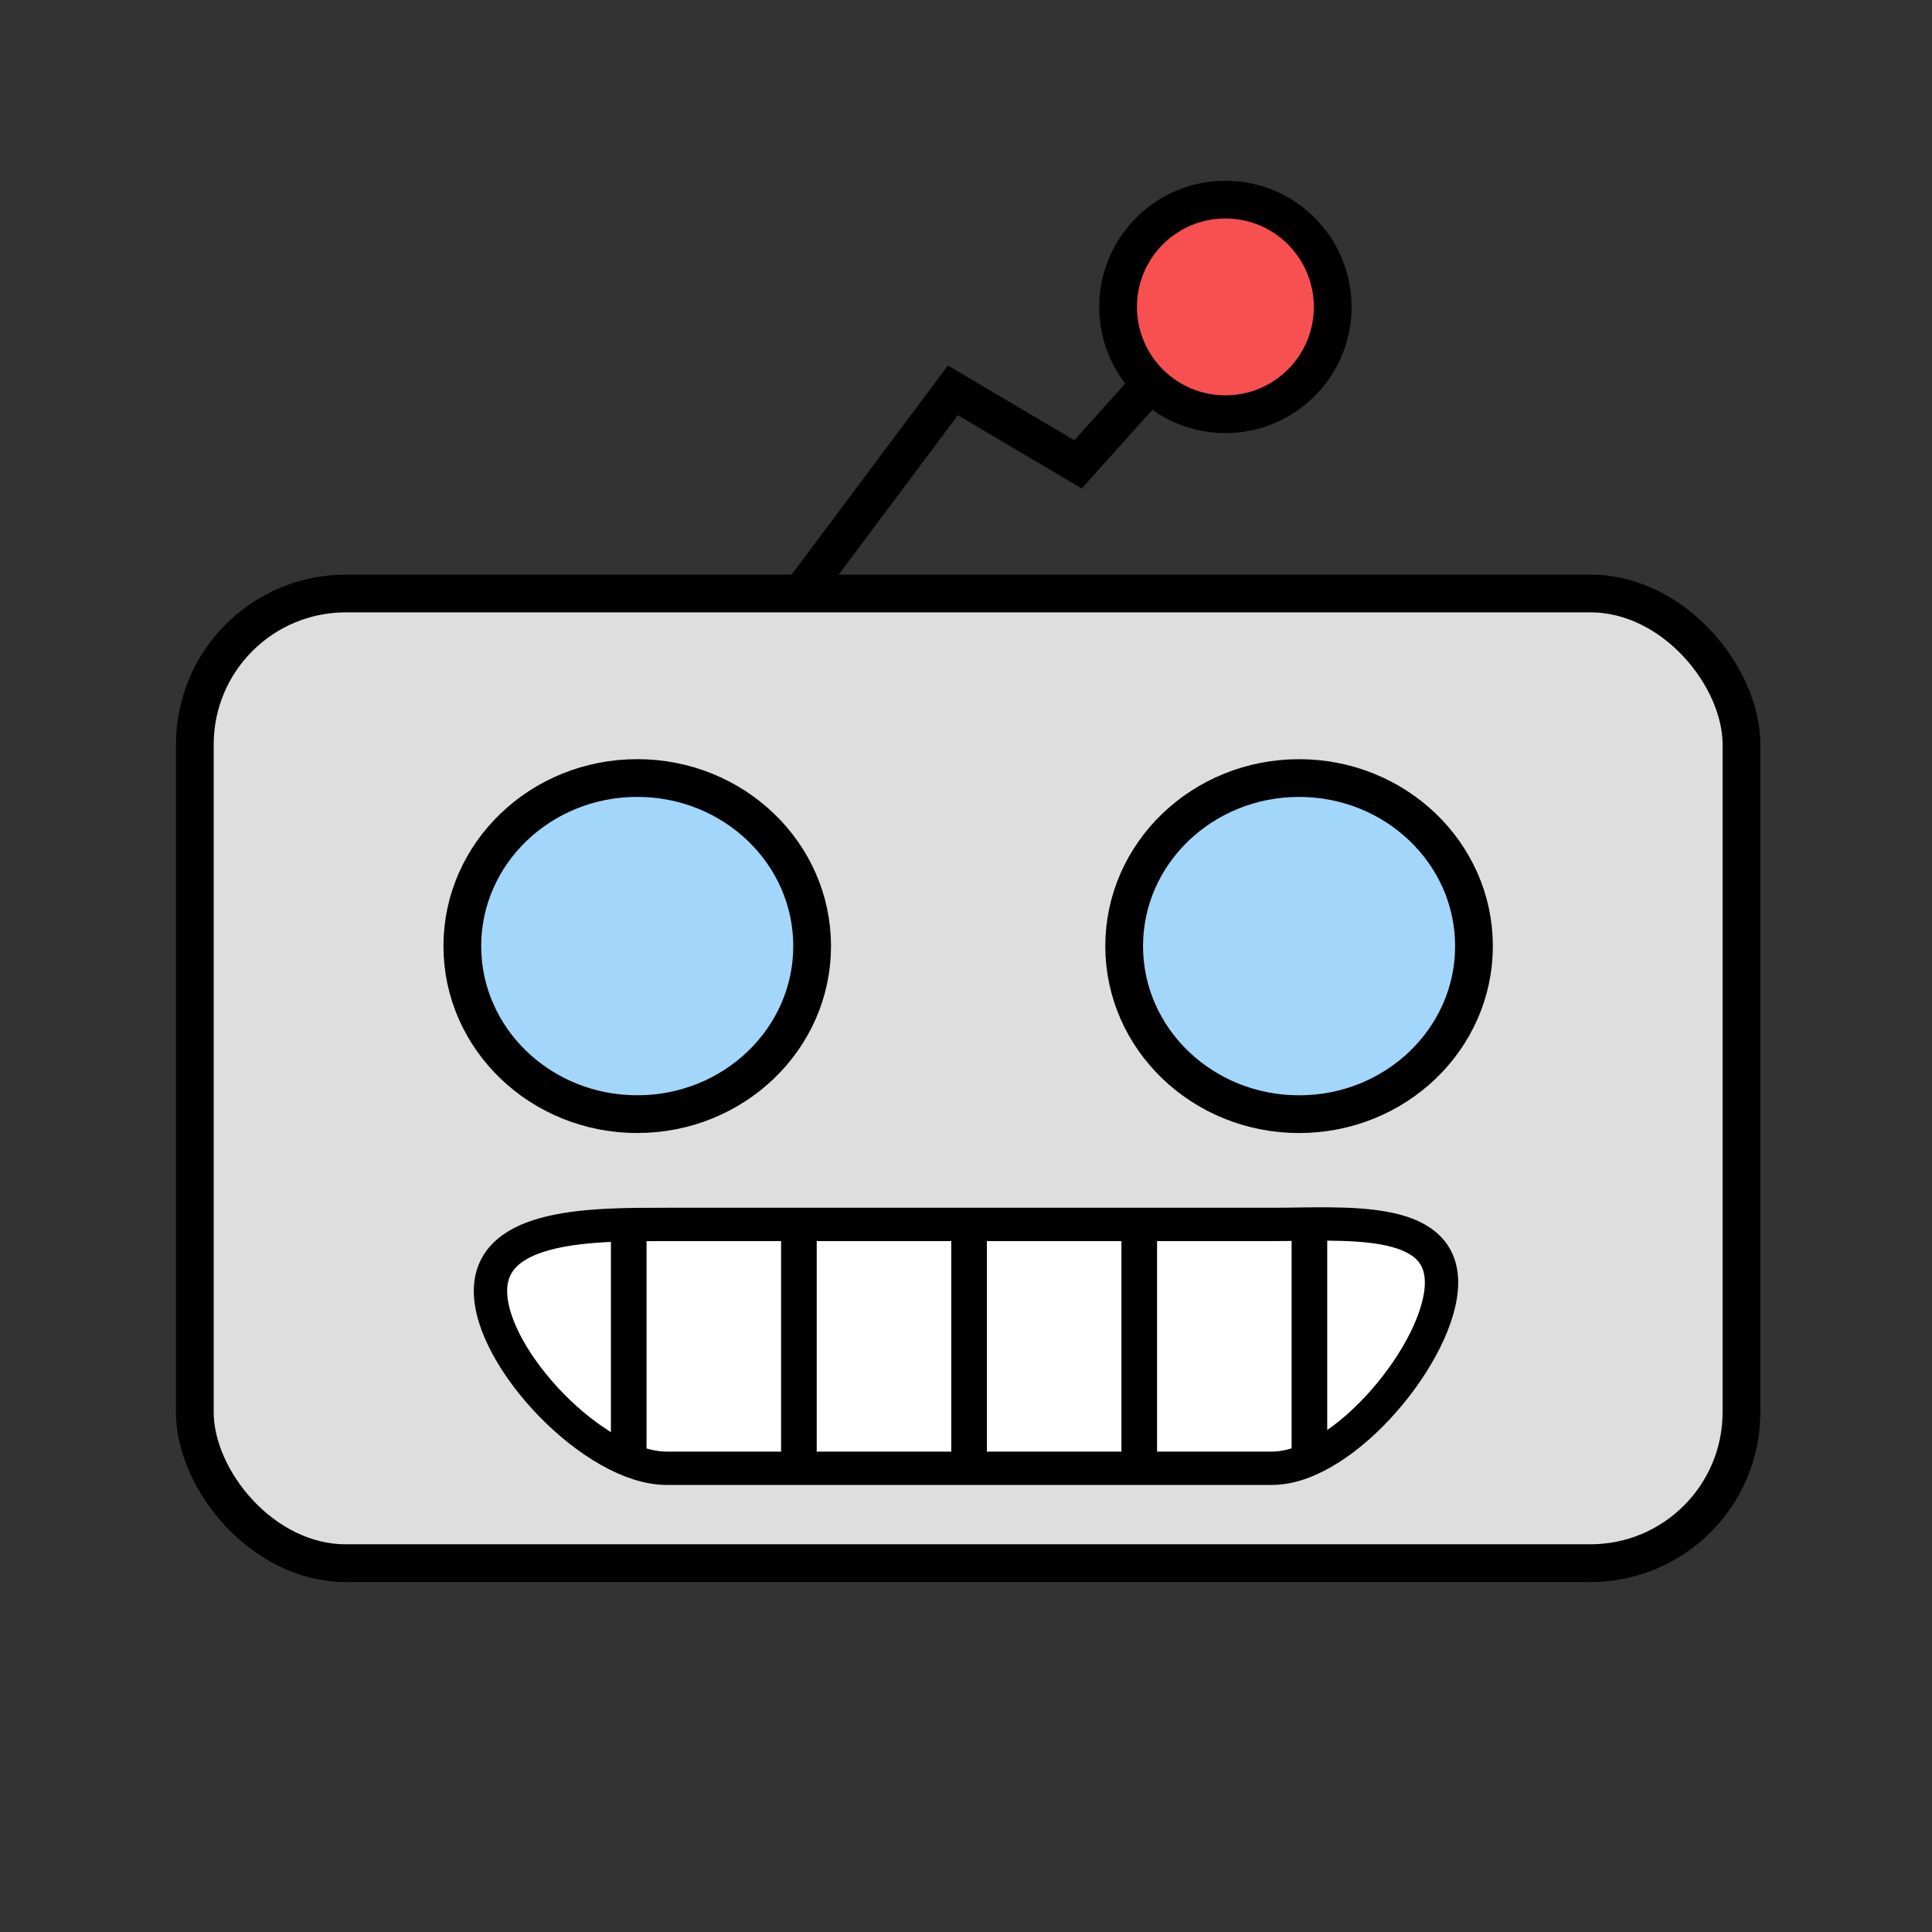 <?xml version="1.0" encoding="UTF-8" standalone="no"?>
<!-- Created with Inkscape (http://www.inkscape.org/) -->

<svg
   width="512"
   height="512"
   viewBox="0 0 135.467 135.467"
   version="1.1"
   id="svg90582"
   inkscape:version="1.1.1 (3bf5ae0d25, 2021-09-20)"
   sodipodi:docname="player.svg"
   xmlns:inkscape="http://www.inkscape.org/namespaces/inkscape"
   xmlns:sodipodi="http://sodipodi.sourceforge.net/DTD/sodipodi-0.dtd"
   xmlns="http://www.w3.org/2000/svg"
   xmlns:svg="http://www.w3.org/2000/svg">
  <rect x="0" y="0" width="135.467" height="135.467" fill="#333333" stroke="none"/>
  <sodipodi:namedview
     id="namedview90584"
     pagecolor="#ffffff"
     bordercolor="#666666"
     borderopacity="1.0"
     inkscape:pageshadow="2"
     inkscape:pageopacity="0.0"
     inkscape:pagecheckerboard="0"
     inkscape:document-units="mm"
     showgrid="false"
     units="px"
     width="512px"
     inkscape:zoom="2.8284271"
     inkscape:cx="241.30019"
     inkscape:cy="351.43207"
     inkscape:window-width="2560"
     inkscape:window-height="1375"
     inkscape:window-x="26"
     inkscape:window-y="23"
     inkscape:window-maximized="0"
     inkscape:current-layer="layer1"
     showguides="true"
     inkscape:guide-bbox="true" />
  <defs
     id="defs90579" />
  <g
     inkscape:label="Layer 1"
     inkscape:groupmode="layer"
     id="layer1">
    <g
       id="g154327"
       transform="matrix(0.991,0,0,0.991,199.531,13.303)">
      <rect
         style="fill:#fed178;fill-opacity:1;stroke:#000000;stroke-width:2.646;stroke-linejoin:round;stroke-miterlimit:4;stroke-dasharray:none;stroke-dashoffset:0;stroke-opacity:1;paint-order:markers fill stroke"
         id="rect90894"
         width="133.35"
         height="133.35"
         x="1.065"
         y="1.054"
         rx="10.583" />
      <circle
         style="fill:#88c0d0;fill-opacity:1;stroke:#000000;stroke-width:3.175;stroke-linejoin:round;stroke-miterlimit:4;stroke-dasharray:none;stroke-opacity:1;paint-order:markers fill stroke"
         id="path139955"
         cx="67.733"
         cy="67.733"
         r="20.4" />
      <g
         id="g153718">
        <path
           style="fill:#dedede;fill-opacity:1;stroke:none;stroke-width:2.646;stroke-linejoin:round;stroke-miterlimit:4;stroke-dasharray:none;paint-order:markers fill stroke"
           d="m 17.099,133.072 c 0.415,-0.271 5.26,-5.915 12.195,-12.918 l 13.649,-13.782 24.366,0.109 25.229,-0.109 11.358,11.83 c 6.075,6.327 11.619,13.076 14.071,14.422 l -4.622,0.464 -45.856,0.371 -52.429,0.945 z"
           id="path148297"
           sodipodi:nodetypes="sscccsscccs" />
        <path
           id="path152838"
           style="fill:none;stroke:#000000;stroke-width:2.412;stroke-linecap:butt;stroke-linejoin:miter;stroke-miterlimit:4;stroke-dasharray:none;stroke-opacity:1"
           d="M 42.943,106.372 16.117,133.198 H 119.363 L 92.537,106.372 Z" />
      </g>
      <g
         id="g153718-7"
         transform="rotate(90,67.74,67.729)">
        <path
           style="fill:#dedede;fill-opacity:1;stroke:none;stroke-width:2.646;stroke-linejoin:round;stroke-miterlimit:4;stroke-dasharray:none;paint-order:markers fill stroke"
           d="m 17.099,133.072 c 0.415,-0.271 5.26,-5.915 12.195,-12.918 l 13.649,-13.782 24.366,0.109 25.229,-0.109 11.358,11.83 c 6.075,6.327 11.619,13.076 14.071,14.422 l -4.622,0.464 -45.856,0.371 -52.429,0.945 z"
           id="path148297-8"
           sodipodi:nodetypes="sscccsscccs" />
        <path
           id="path152838-4"
           style="fill:none;stroke:#000000;stroke-width:2.412;stroke-linecap:butt;stroke-linejoin:miter;stroke-miterlimit:4;stroke-dasharray:none;stroke-opacity:1"
           d="M 42.943,106.372 16.117,133.198 H 119.363 L 92.537,106.372 Z" />
      </g>
      <g
         id="g153718-7-5"
         transform="rotate(180,67.74,67.729)">
        <path
           style="fill:#dedede;fill-opacity:1;stroke:none;stroke-width:2.646;stroke-linejoin:round;stroke-miterlimit:4;stroke-dasharray:none;paint-order:markers fill stroke"
           d="m 17.099,133.072 c 0.415,-0.271 5.26,-5.915 12.195,-12.918 l 13.649,-13.782 24.366,0.109 25.229,-0.109 11.358,11.83 c 6.075,6.327 11.619,13.076 14.071,14.422 l -4.622,0.464 -45.856,0.371 -52.429,0.945 z"
           id="path148297-8-0"
           sodipodi:nodetypes="sscccsscccs" />
        <path
           id="path152838-4-3"
           style="fill:none;stroke:#000000;stroke-width:2.412;stroke-linecap:butt;stroke-linejoin:miter;stroke-miterlimit:4;stroke-dasharray:none;stroke-opacity:1"
           d="M 42.943,106.372 16.117,133.198 H 119.363 L 92.537,106.372 Z" />
      </g>
      <g
         id="g153718-7-5-3"
         transform="rotate(-90,67.74,67.729)">
        <path
           style="fill:#dedede;fill-opacity:1;stroke:none;stroke-width:2.646;stroke-linejoin:round;stroke-miterlimit:4;stroke-dasharray:none;paint-order:markers fill stroke"
           d="m 17.099,133.072 c 0.415,-0.271 5.26,-5.915 12.195,-12.918 l 13.649,-13.782 24.366,0.109 25.229,-0.109 11.358,11.83 c 6.075,6.327 11.619,13.076 14.071,14.422 l -4.622,0.464 -45.856,0.371 -52.429,0.945 z"
           id="path148297-8-0-2"
           sodipodi:nodetypes="sscccsscccs" />
        <path
           id="path152838-4-3-0"
           style="fill:none;stroke:#000000;stroke-width:2.412;stroke-linecap:butt;stroke-linejoin:miter;stroke-miterlimit:4;stroke-dasharray:none;stroke-opacity:1"
           d="M 42.943,106.372 16.117,133.198 H 119.363 L 92.537,106.372 Z" />
      </g>
    </g>
    <rect
       style="fill:#dedede;fill-opacity:1;stroke:#000000;stroke-width:2.646;stroke-linejoin:round;stroke-miterlimit:4;stroke-dasharray:none;stroke-dashoffset:0;stroke-opacity:1;paint-order:markers fill stroke"
       id="rect154482"
       width="108.446"
       height="67.989"
       x="13.661"
       y="41.615"
       rx="10.583" />
    <ellipse
       style="fill:#a3d6fb;fill-opacity:1;stroke:#000000;stroke-width:2.646;stroke-linejoin:round;stroke-miterlimit:4;stroke-dasharray:none;stroke-dashoffset:0;stroke-opacity:1;paint-order:markers fill stroke"
       id="path154506"
       cx="44.681"
       cy="66.337"
       rx="12.264"
       ry="11.784" />
    <ellipse
       style="fill:#a3d6fb;fill-opacity:1;stroke:#000000;stroke-width:2.646;stroke-linejoin:round;stroke-miterlimit:4;stroke-dasharray:none;stroke-dashoffset:0;stroke-opacity:1;paint-order:markers fill stroke"
       id="path154506-6"
       cx="91.088"
       cy="66.339"
       rx="12.264"
       ry="11.784" />
    <path
       style="fill:none;stroke:#000000;stroke-width:2.646;stroke-linecap:butt;stroke-linejoin:miter;stroke-miterlimit:4;stroke-dasharray:none;stroke-opacity:1"
       d="M 56.406,41.295 66.813,27.373 75.592,32.559 82.832,24.489"
       id="path155808" />
    <circle
       style="fill:#f85050;fill-opacity:1;stroke:#000000;stroke-width:2.646;stroke-linejoin:round;stroke-miterlimit:4;stroke-dasharray:none;stroke-dashoffset:0;stroke-opacity:1;paint-order:markers fill stroke"
       id="path155945"
       cx="85.922"
       cy="21.52"
       r="7.524" />
    <g
       id="g158388"
       transform="translate(4.331,-2.117)">
      <path
         id="rect157115"
         style="fill:#ffffff;stroke:#000000;stroke-width:2.338;stroke-linejoin:round;paint-order:markers fill stroke"
         d="m 42.422,87.971 h 42.437 c 5.099,0 11.886,-0.664 11.886,4.072 0,4.736 -6.787,13.026 -11.886,13.026 H 42.422 c -5.099,0 -12.363,-7.691 -12.363,-12.427 0,-4.736 7.264,-4.671 12.363,-4.671 z"
         sodipodi:nodetypes="sssssss" />
      <path
         style="fill:none;stroke:#000000;stroke-width:2.498;stroke-linecap:butt;stroke-linejoin:miter;stroke-miterlimit:4;stroke-dasharray:none;stroke-opacity:1"
         d="M 51.686,88.239 V 104.984"
         id="path157466"
         sodipodi:nodetypes="cc" />
      <path
         style="fill:none;stroke:#000000;stroke-width:2.498;stroke-linecap:butt;stroke-linejoin:miter;stroke-miterlimit:4;stroke-dasharray:none;stroke-opacity:1"
         d="M 39.754,88.913 V 104.984"
         id="path157466-1"
         sodipodi:nodetypes="cc" />
      <path
         style="fill:none;stroke:#000000;stroke-width:2.498;stroke-linecap:butt;stroke-linejoin:miter;stroke-miterlimit:4;stroke-dasharray:none;stroke-opacity:1"
         d="M 87.482,88.913 V 104.984"
         id="path157466-1-5"
         sodipodi:nodetypes="cc" />
      <path
         style="fill:none;stroke:#000000;stroke-width:2.498;stroke-linecap:butt;stroke-linejoin:miter;stroke-miterlimit:4;stroke-dasharray:none;stroke-opacity:1"
         d="M 63.618,88.416 V 104.984"
         id="path157468"
         sodipodi:nodetypes="cc" />
      <path
         style="fill:none;stroke:#000000;stroke-width:2.498;stroke-linecap:butt;stroke-linejoin:miter;stroke-miterlimit:4;stroke-dasharray:none;stroke-opacity:1"
         d="M 75.55,88.45 V 104.984"
         id="path157470"
         sodipodi:nodetypes="cc" />
    </g>
  </g>
</svg>
